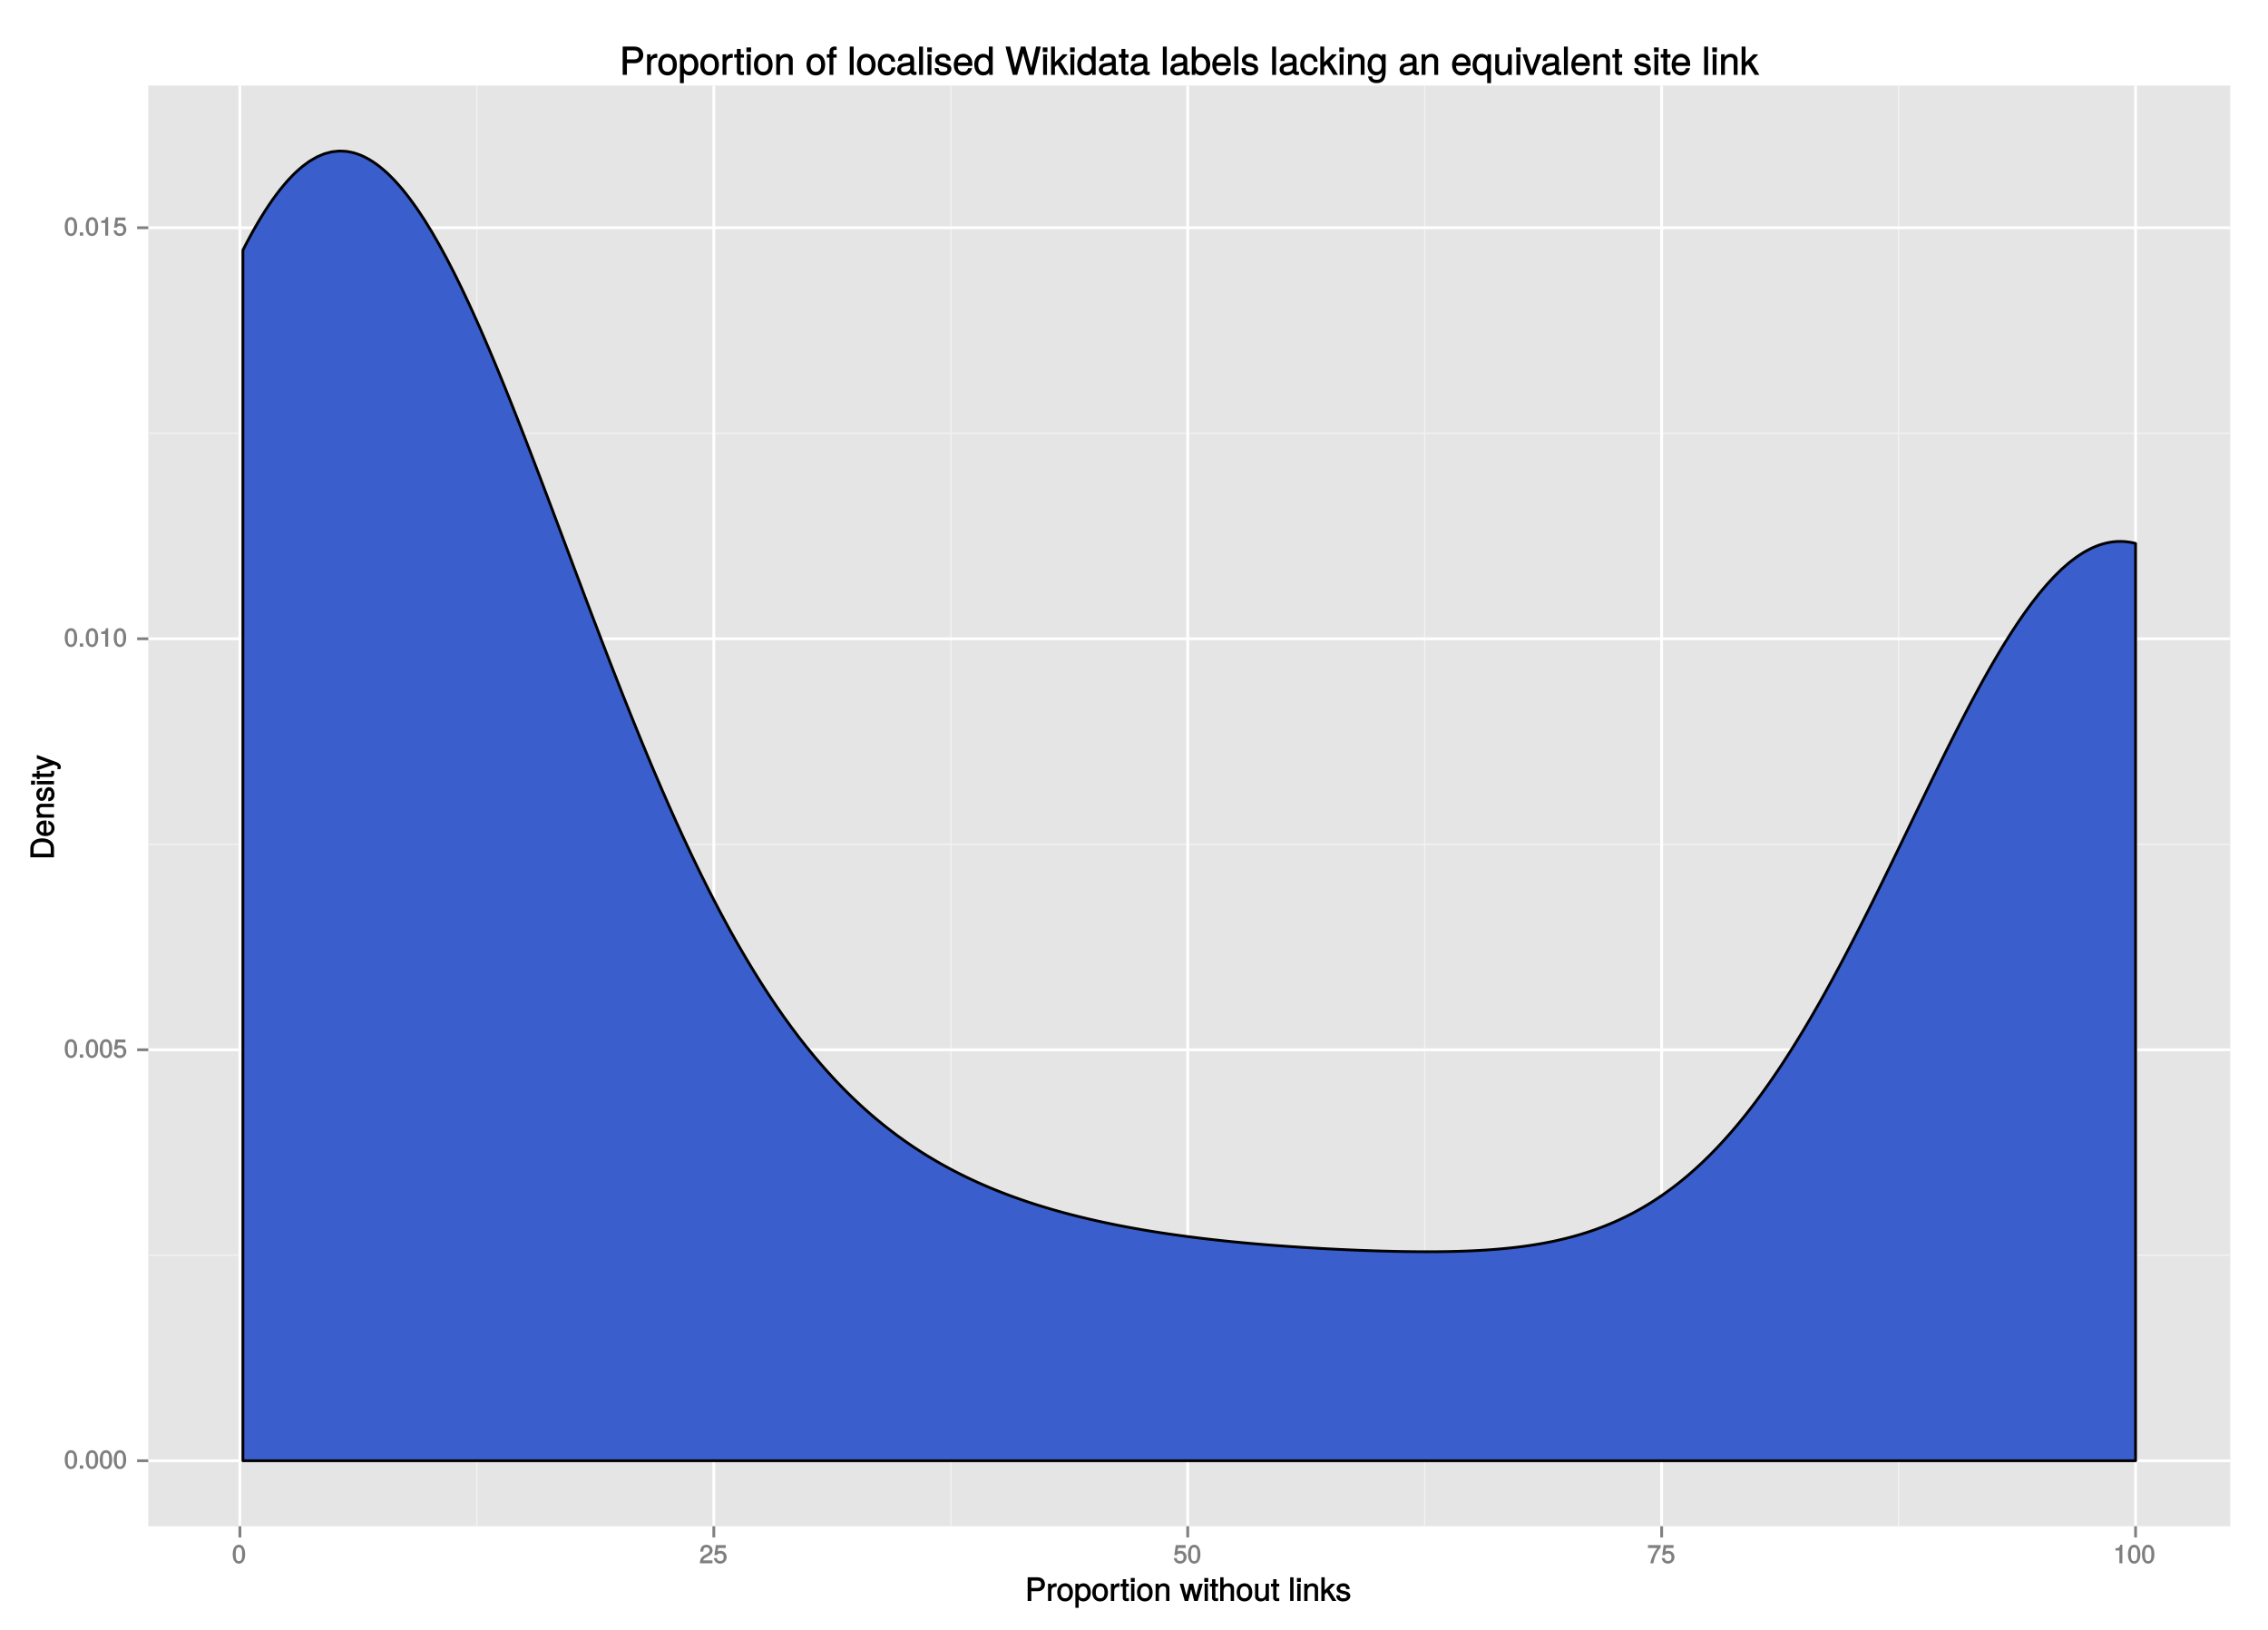 <?xml version="1.0" encoding="UTF-8"?>
<svg xmlns="http://www.w3.org/2000/svg" xmlns:xlink="http://www.w3.org/1999/xlink" width="864pt" height="621pt" viewBox="0 0 864 621" version="1.1">
<defs>
<g>
<symbol overflow="visible" id="glyph0-0">
<path style="stroke:none;" d=""/>
</symbol>
<symbol overflow="visible" id="glyph0-1">
<path style="stroke:none;" d="M 5 -3.391 C 5 -5.75 4.109 -7.062 2.641 -7.062 C 1.172 -7.062 0.266 -5.734 0.266 -3.453 C 0.266 -1.156 1.188 0.141 2.641 0.141 C 4.078 0.141 5 -1.156 5 -3.391 Z M 3.859 -3.469 C 3.859 -1.547 3.562 -0.812 2.625 -0.812 C 1.734 -0.812 1.406 -1.578 1.406 -3.438 C 1.406 -5.312 1.734 -6.047 2.641 -6.047 C 3.547 -6.047 3.859 -5.297 3.859 -3.469 Z M 3.859 -3.469 "/>
</symbol>
<symbol overflow="visible" id="glyph0-2">
<path style="stroke:none;" d="M 1.969 -0.125 L 1.969 -1.25 L 0.688 -1.25 L 0.688 0 L 1.969 0 Z M 1.969 -0.125 "/>
</symbol>
<symbol overflow="visible" id="glyph0-3">
<path style="stroke:none;" d="M 5.062 -2.375 C 5.062 -3.719 4.031 -4.734 2.719 -4.734 C 2.25 -4.734 1.75 -4.578 1.656 -4.5 L 1.859 -5.828 L 4.703 -5.828 L 4.703 -6.922 L 0.938 -6.922 L 0.391 -3.094 L 1.375 -3.094 C 1.812 -3.609 2.047 -3.734 2.578 -3.734 C 3.484 -3.734 3.922 -3.266 3.922 -2.266 C 3.922 -1.281 3.484 -0.859 2.578 -0.859 C 1.828 -0.859 1.516 -1.109 1.281 -2 L 0.156 -2 C 0.469 -0.516 1.375 0.141 2.594 0.141 C 3.969 0.141 5.062 -0.938 5.062 -2.375 Z M 5.062 -2.375 "/>
</symbol>
<symbol overflow="visible" id="glyph0-4">
<path style="stroke:none;" d="M 3.469 -0.125 L 3.469 -7.062 L 2.672 -7.062 C 2.328 -5.891 2.281 -5.875 0.828 -5.688 L 0.828 -4.844 L 2.344 -4.844 L 2.344 0 L 3.469 0 Z M 3.469 -0.125 "/>
</symbol>
<symbol overflow="visible" id="glyph0-5">
<path style="stroke:none;" d="M 5.031 -4.938 C 5.031 -6.078 4.016 -7.062 2.719 -7.062 C 1.328 -7.062 0.391 -6.219 0.328 -4.438 L 1.453 -4.438 C 1.531 -5.703 1.859 -6.062 2.703 -6.062 C 3.469 -6.062 3.891 -5.641 3.891 -4.906 C 3.891 -4.375 3.609 -4.016 3.016 -3.672 L 2.125 -3.172 C 0.703 -2.359 0.266 -1.625 0.172 0 L 4.984 0 L 4.984 -1.094 L 1.422 -1.094 C 1.5 -1.516 1.766 -1.781 2.594 -2.281 L 3.562 -2.797 C 4.516 -3.297 5.031 -4.094 5.031 -4.938 Z M 5.031 -4.938 "/>
</symbol>
<symbol overflow="visible" id="glyph0-6">
<path style="stroke:none;" d="M 5.125 -6.078 L 5.125 -6.922 L 0.297 -6.922 L 0.297 -5.828 L 3.844 -5.828 C 2.656 -4.344 1.656 -2.266 1.156 0 L 2.344 0 C 2.734 -2.328 3.656 -4.281 5.125 -6.031 Z M 5.125 -6.078 "/>
</symbol>
<symbol overflow="visible" id="glyph1-0">
<path style="stroke:none;" d=""/>
</symbol>
<symbol overflow="visible" id="glyph1-1">
<path style="stroke:none;" d="M 7.531 -6.312 C 7.531 -7.953 6.438 -9.016 4.703 -9.016 L 0.953 -9.016 L 0.953 0 L 2.344 0 L 2.344 -3.703 L 4.953 -3.703 C 6.391 -3.703 7.531 -4.859 7.531 -6.312 Z M 6.094 -6.359 C 6.094 -5.406 5.609 -4.953 4.531 -4.953 L 2.344 -4.953 L 2.344 -7.766 L 4.531 -7.766 C 5.609 -7.766 6.094 -7.312 6.094 -6.359 Z M 6.094 -6.359 "/>
</symbol>
<symbol overflow="visible" id="glyph1-2">
<path style="stroke:none;" d="M 3.984 -5.547 L 3.984 -6.688 C 3.688 -6.719 3.594 -6.734 3.469 -6.734 C 2.812 -6.734 2.219 -6.312 1.641 -5.375 L 1.891 -5.281 L 1.891 -6.547 L 0.703 -6.547 L 0.703 0 L 1.969 0 L 1.969 -3.391 C 1.969 -4.812 2.297 -5.391 3.984 -5.406 Z M 3.984 -5.547 "/>
</symbol>
<symbol overflow="visible" id="glyph1-3">
<path style="stroke:none;" d="M 6.25 -3.234 C 6.25 -5.406 5.078 -6.734 3.266 -6.734 C 1.5 -6.734 0.281 -5.391 0.281 -3.281 C 0.281 -1.156 1.484 0.188 3.281 0.188 C 5.047 0.188 6.25 -1.156 6.25 -3.234 Z M 4.938 -3.234 C 4.938 -1.766 4.375 -1.016 3.281 -1.016 C 2.156 -1.016 1.609 -1.75 1.609 -3.281 C 1.609 -4.781 2.156 -5.547 3.281 -5.547 C 4.406 -5.547 4.938 -4.797 4.938 -3.234 Z M 4.938 -3.234 "/>
</symbol>
<symbol overflow="visible" id="glyph1-4">
<path style="stroke:none;" d="M 6.406 -3.219 C 6.406 -5.328 5.25 -6.734 3.578 -6.734 C 2.719 -6.734 1.938 -6.312 1.469 -5.562 L 1.703 -5.469 L 1.703 -6.547 L 0.516 -6.547 L 0.516 2.609 L 1.781 2.609 L 1.781 -0.891 L 1.547 -0.797 C 2.078 -0.141 2.766 0.188 3.594 0.188 C 5.203 0.188 6.406 -1.219 6.406 -3.219 Z M 5.094 -3.234 C 5.094 -1.812 4.5 -1.016 3.406 -1.016 C 2.359 -1.016 1.781 -1.75 1.781 -3.234 C 1.781 -4.703 2.359 -5.531 3.406 -5.531 C 4.516 -5.531 5.094 -4.734 5.094 -3.234 Z M 5.094 -3.234 "/>
</symbol>
<symbol overflow="visible" id="glyph1-5">
<path style="stroke:none;" d="M 3.188 -0.125 L 3.188 -1.156 C 2.922 -1.062 2.766 -1.062 2.562 -1.062 C 2.141 -1.062 2.141 -1.047 2.141 -1.484 L 2.141 -5.469 L 3.188 -5.469 L 3.188 -6.547 L 2.141 -6.547 L 2.141 -8.281 L 0.875 -8.281 L 0.875 -6.547 L 0.031 -6.547 L 0.031 -5.469 L 0.875 -5.469 L 0.875 -1.047 C 0.875 -0.406 1.453 0.078 2.234 0.078 C 2.469 0.078 2.719 0.062 3.188 -0.031 Z M 3.188 -0.125 "/>
</symbol>
<symbol overflow="visible" id="glyph1-6">
<path style="stroke:none;" d="M 1.969 -0.125 L 1.969 -6.547 L 0.703 -6.547 L 0.703 0 L 1.969 0 Z M 2.094 -7.375 L 2.094 -8.75 L 0.578 -8.75 L 0.578 -7.234 L 2.094 -7.234 Z M 2.094 -7.375 "/>
</symbol>
<symbol overflow="visible" id="glyph1-7">
<path style="stroke:none;" d="M 5.969 -0.125 L 5.969 -4.891 C 5.969 -5.922 5.062 -6.734 3.859 -6.734 C 2.922 -6.734 2.203 -6.344 1.656 -5.453 L 1.891 -5.359 L 1.891 -6.547 L 0.703 -6.547 L 0.703 0 L 1.969 0 L 1.969 -3.594 C 1.969 -4.891 2.531 -5.594 3.547 -5.594 C 4.344 -5.594 4.703 -5.25 4.703 -4.484 L 4.703 0 L 5.969 0 Z M 5.969 -0.125 "/>
</symbol>
<symbol overflow="visible" id="glyph1-8">
<path style="stroke:none;" d=""/>
</symbol>
<symbol overflow="visible" id="glyph1-9">
<path style="stroke:none;" d="M 8.5 -6.547 L 7.266 -6.547 L 5.969 -1.531 L 6.25 -1.531 L 4.984 -6.547 L 3.547 -6.547 L 2.312 -1.531 L 2.594 -1.531 L 1.266 -6.547 L -0.109 -6.547 L 1.781 0 L 3.125 0 L 4.375 -5.062 L 4.094 -5.062 L 5.406 0 L 6.75 0 L 8.656 -6.547 Z M 8.5 -6.547 "/>
</symbol>
<symbol overflow="visible" id="glyph1-10">
<path style="stroke:none;" d="M 5.969 -0.125 L 5.969 -4.891 C 5.969 -5.938 5.078 -6.734 3.859 -6.734 C 2.969 -6.734 2.312 -6.422 1.734 -5.656 L 1.969 -5.562 L 1.969 -9.016 L 0.703 -9.016 L 0.703 0 L 1.969 0 L 1.969 -3.594 C 1.969 -4.891 2.516 -5.594 3.547 -5.594 C 4.25 -5.594 4.688 -5.312 4.688 -4.484 L 4.688 0 L 5.969 0 Z M 5.969 -0.125 "/>
</symbol>
<symbol overflow="visible" id="glyph1-11">
<path style="stroke:none;" d="M 5.922 -0.125 L 5.922 -6.547 L 4.641 -6.547 L 4.641 -2.953 C 4.641 -1.672 4.109 -0.953 3.078 -0.953 C 2.281 -0.953 1.906 -1.312 1.906 -2.062 L 1.906 -6.547 L 0.641 -6.547 L 0.641 -1.672 C 0.641 -0.625 1.562 0.188 2.781 0.188 C 3.703 0.188 4.391 -0.188 4.984 -1.016 L 4.734 -1.109 L 4.734 0 L 5.922 0 Z M 5.922 -0.125 "/>
</symbol>
<symbol overflow="visible" id="glyph1-12">
<path style="stroke:none;" d="M 1.938 -0.125 L 1.938 -9.016 L 0.672 -9.016 L 0.672 0 L 1.938 0 Z M 1.938 -0.125 "/>
</symbol>
<symbol overflow="visible" id="glyph1-13">
<path style="stroke:none;" d="M 6.125 -0.234 L 3.625 -4.219 L 5.734 -6.328 L 5.641 -6.547 L 4.297 -6.547 L 1.578 -3.859 L 1.828 -3.75 L 1.828 -9.016 L 0.547 -9.016 L 0.547 0 L 1.828 0 L 1.828 -2.516 L 2.641 -3.328 L 4.719 0 L 6.266 0 Z M 6.125 -0.234 "/>
</symbol>
<symbol overflow="visible" id="glyph1-14">
<path style="stroke:none;" d="M 5.641 -1.891 C 5.641 -2.828 4.984 -3.438 3.734 -3.734 L 2.766 -3.953 C 1.953 -4.156 1.734 -4.281 1.734 -4.734 C 1.734 -5.297 2.125 -5.547 2.938 -5.547 C 3.75 -5.547 4.031 -5.328 4.062 -4.531 L 5.391 -4.531 C 5.375 -5.906 4.422 -6.734 2.969 -6.734 C 1.516 -6.734 0.422 -5.844 0.422 -4.688 C 0.422 -3.703 1.062 -3.094 2.562 -2.734 L 3.484 -2.516 C 4.188 -2.344 4.312 -2.266 4.312 -1.812 C 4.312 -1.219 3.875 -1.016 3 -1.016 C 2.094 -1.016 1.734 -1.094 1.578 -2.188 L 0.266 -2.188 C 0.312 -0.594 1.266 0.188 2.922 0.188 C 4.5 0.188 5.641 -0.688 5.641 -1.891 Z M 5.641 -1.891 "/>
</symbol>
<symbol overflow="visible" id="glyph2-0">
<path style="stroke:none;" d=""/>
</symbol>
<symbol overflow="visible" id="glyph2-1">
<path style="stroke:none;" d="M -4.516 -8.141 C -7.219 -8.141 -9.016 -6.656 -9.016 -4.438 L -9.016 -0.922 L 0 -0.922 L 0 -4.438 C 0 -6.641 -1.781 -8.141 -4.516 -8.141 Z M -4.5 -6.75 C -2.297 -6.75 -1.25 -5.969 -1.25 -4.25 L -1.25 -2.312 L -7.766 -2.312 L -7.766 -4.25 C -7.766 -5.969 -6.734 -6.75 -4.5 -6.75 Z M -4.5 -6.75 "/>
</symbol>
<symbol overflow="visible" id="glyph2-2">
<path style="stroke:none;" d="M -2.984 -6.281 C -3.906 -6.281 -4.469 -6.219 -4.938 -6.031 C -5.969 -5.625 -6.734 -4.531 -6.734 -3.359 C -6.734 -1.609 -5.297 -0.344 -3.234 -0.344 C -1.172 -0.344 0.188 -1.578 0.188 -3.344 C 0.188 -4.781 -0.766 -5.906 -2.172 -6.188 L -2.172 -4.922 C -1.219 -4.594 -1.016 -4.172 -1.016 -3.375 C -1.016 -2.328 -1.547 -1.688 -2.859 -1.656 L -2.859 -6.281 Z M -3.781 -5.188 C -3.781 -5.188 -3.922 -4.984 -3.938 -4.984 L -3.938 -1.688 C -4.922 -1.766 -5.547 -2.344 -5.547 -3.344 C -5.547 -4.328 -4.859 -4.938 -3.875 -4.938 Z M -3.781 -5.188 "/>
</symbol>
<symbol overflow="visible" id="glyph2-3">
<path style="stroke:none;" d="M -0.125 -5.969 L -4.891 -5.969 C -5.922 -5.969 -6.734 -5.062 -6.734 -3.859 C -6.734 -2.922 -6.344 -2.203 -5.453 -1.656 L -5.359 -1.891 L -6.547 -1.891 L -6.547 -0.703 L 0 -0.703 L 0 -1.969 L -3.594 -1.969 C -4.891 -1.969 -5.594 -2.531 -5.594 -3.547 C -5.594 -4.344 -5.25 -4.703 -4.484 -4.703 L 0 -4.703 L 0 -5.969 Z M -0.125 -5.969 "/>
</symbol>
<symbol overflow="visible" id="glyph2-4">
<path style="stroke:none;" d="M -1.891 -5.641 C -2.828 -5.641 -3.438 -4.984 -3.734 -3.734 L -3.953 -2.766 C -4.156 -1.953 -4.281 -1.734 -4.734 -1.734 C -5.297 -1.734 -5.547 -2.125 -5.547 -2.938 C -5.547 -3.75 -5.328 -4.031 -4.531 -4.062 L -4.531 -5.391 C -5.906 -5.375 -6.734 -4.422 -6.734 -2.969 C -6.734 -1.516 -5.844 -0.422 -4.688 -0.422 C -3.703 -0.422 -3.094 -1.062 -2.734 -2.562 L -2.516 -3.484 C -2.344 -4.188 -2.266 -4.312 -1.812 -4.312 C -1.219 -4.312 -1.016 -3.875 -1.016 -3 C -1.016 -2.094 -1.094 -1.734 -2.188 -1.578 L -2.188 -0.266 C -0.594 -0.312 0.188 -1.266 0.188 -2.922 C 0.188 -4.5 -0.688 -5.641 -1.891 -5.641 Z M -1.891 -5.641 "/>
</symbol>
<symbol overflow="visible" id="glyph2-5">
<path style="stroke:none;" d="M -0.125 -1.969 L -6.547 -1.969 L -6.547 -0.703 L 0 -0.703 L 0 -1.969 Z M -7.375 -2.094 L -8.75 -2.094 L -8.75 -0.578 L -7.234 -0.578 L -7.234 -2.094 Z M -7.375 -2.094 "/>
</symbol>
<symbol overflow="visible" id="glyph2-6">
<path style="stroke:none;" d="M -0.125 -3.188 L -1.156 -3.188 C -1.062 -2.922 -1.062 -2.766 -1.062 -2.562 C -1.062 -2.141 -1.047 -2.141 -1.484 -2.141 L -5.469 -2.141 L -5.469 -3.188 L -6.547 -3.188 L -6.547 -2.141 L -8.281 -2.141 L -8.281 -0.875 L -6.547 -0.875 L -6.547 -0.031 L -5.469 -0.031 L -5.469 -0.875 L -1.047 -0.875 C -0.406 -0.875 0.078 -1.453 0.078 -2.234 C 0.078 -2.469 0.062 -2.719 -0.031 -3.188 Z M -0.125 -3.188 "/>
</symbol>
<symbol overflow="visible" id="glyph2-7">
<path style="stroke:none;" d="M -6.547 -5.734 L -6.547 -4.562 L -1.531 -2.766 L -1.531 -3.047 L -6.547 -1.391 L -6.547 -0.047 L -0.109 -2.219 L 0.891 -1.844 C 1.328 -1.672 1.375 -1.609 1.375 -1.172 C 1.375 -1.031 1.344 -0.859 1.266 -0.5 L 2.406 -0.5 C 2.531 -0.75 2.609 -1.062 2.609 -1.312 C 2.609 -2.031 2.094 -2.734 1.188 -3.078 L -6.547 -5.922 Z M -6.547 -5.734 "/>
</symbol>
<symbol overflow="visible" id="glyph3-0">
<path style="stroke:none;" d=""/>
</symbol>
<symbol overflow="visible" id="glyph3-1">
<path style="stroke:none;" d="M 9.016 -7.547 C 9.016 -9.516 7.719 -10.781 5.641 -10.781 L 1.172 -10.781 L 1.172 0 L 2.781 0 L 2.781 -4.453 L 5.953 -4.453 C 7.672 -4.453 9.016 -5.812 9.016 -7.547 Z M 7.344 -7.609 C 7.344 -6.453 6.734 -5.906 5.453 -5.906 L 2.781 -5.906 L 2.781 -9.328 L 5.453 -9.328 C 6.734 -9.328 7.344 -8.766 7.344 -7.609 Z M 7.344 -7.609 "/>
</symbol>
<symbol overflow="visible" id="glyph3-2">
<path style="stroke:none;" d="M 4.75 -6.625 L 4.75 -7.984 C 4.422 -8.031 4.328 -8.031 4.156 -8.031 C 3.391 -8.031 2.688 -7.531 2 -6.406 L 2.234 -6.312 L 2.234 -7.828 L 0.859 -7.828 L 0.859 0 L 2.328 0 L 2.328 -4.047 C 2.328 -5.75 2.766 -6.469 4.75 -6.5 Z M 4.75 -6.625 "/>
</symbol>
<symbol overflow="visible" id="glyph3-3">
<path style="stroke:none;" d="M 7.484 -3.844 C 7.484 -6.453 6.094 -8.031 3.922 -8.031 C 1.797 -8.031 0.375 -6.438 0.375 -3.906 C 0.375 -1.375 1.781 0.219 3.938 0.219 C 6.047 0.219 7.484 -1.375 7.484 -3.844 Z M 5.953 -3.859 C 5.953 -2.094 5.266 -1.172 3.938 -1.172 C 2.594 -1.172 1.906 -2.078 1.906 -3.906 C 1.906 -5.719 2.594 -6.656 3.938 -6.656 C 5.281 -6.656 5.953 -5.734 5.953 -3.859 Z M 5.953 -3.859 "/>
</symbol>
<symbol overflow="visible" id="glyph3-4">
<path style="stroke:none;" d="M 7.672 -3.828 C 7.672 -6.375 6.297 -8.031 4.297 -8.031 C 3.266 -8.031 2.344 -7.531 1.781 -6.641 L 2.016 -6.547 L 2.016 -7.828 L 0.641 -7.828 L 0.641 3.141 L 2.125 3.141 L 2.125 -1.031 L 1.891 -0.938 C 2.516 -0.156 3.328 0.219 4.312 0.219 C 6.25 0.219 7.672 -1.422 7.672 -3.828 Z M 6.141 -3.859 C 6.141 -2.141 5.406 -1.188 4.094 -1.188 C 2.828 -1.188 2.125 -2.078 2.125 -3.844 C 2.125 -5.625 2.828 -6.641 4.094 -6.641 C 5.422 -6.641 6.141 -5.656 6.141 -3.859 Z M 6.141 -3.859 "/>
</symbol>
<symbol overflow="visible" id="glyph3-5">
<path style="stroke:none;" d="M 3.781 -0.125 L 3.781 -1.328 C 3.5 -1.234 3.312 -1.219 3.078 -1.219 C 2.562 -1.219 2.547 -1.219 2.547 -1.75 L 2.547 -6.562 L 3.781 -6.562 L 3.781 -7.828 L 2.547 -7.828 L 2.547 -9.891 L 1.078 -9.891 L 1.078 -7.828 L 0.062 -7.828 L 0.062 -6.562 L 1.078 -6.562 L 1.078 -1.219 C 1.078 -0.469 1.75 0.094 2.672 0.094 C 2.969 0.094 3.25 0.078 3.781 -0.016 Z M 3.781 -0.125 "/>
</symbol>
<symbol overflow="visible" id="glyph3-6">
<path style="stroke:none;" d="M 2.328 -0.125 L 2.328 -7.828 L 0.859 -7.828 L 0.859 0 L 2.328 0 Z M 2.5 -8.812 L 2.5 -10.453 L 0.719 -10.453 L 0.719 -8.688 L 2.5 -8.688 Z M 2.5 -8.812 "/>
</symbol>
<symbol overflow="visible" id="glyph3-7">
<path style="stroke:none;" d="M 7.141 -0.125 L 7.141 -5.828 C 7.141 -7.094 6.078 -8.031 4.625 -8.031 C 3.5 -8.031 2.672 -7.562 2.016 -6.516 L 2.25 -6.406 L 2.25 -7.828 L 0.859 -7.828 L 0.859 0 L 2.328 0 L 2.328 -4.297 C 2.328 -5.828 3.047 -6.719 4.266 -6.719 C 5.219 -6.719 5.672 -6.266 5.672 -5.359 L 5.672 0 L 7.141 0 Z M 7.141 -0.125 "/>
</symbol>
<symbol overflow="visible" id="glyph3-8">
<path style="stroke:none;" d=""/>
</symbol>
<symbol overflow="visible" id="glyph3-9">
<path style="stroke:none;" d="M 3.844 -6.703 L 3.844 -7.828 L 2.594 -7.828 L 2.594 -8.859 C 2.594 -9.359 2.75 -9.5 3.297 -9.5 C 3.406 -9.5 3.438 -9.5 3.844 -9.469 L 3.844 -10.719 C 3.438 -10.797 3.281 -10.812 3.047 -10.812 C 1.938 -10.812 1.125 -10.047 1.125 -8.953 L 1.125 -7.828 L 0.109 -7.828 L 0.109 -6.562 L 1.125 -6.562 L 1.125 0 L 2.594 0 L 2.594 -6.562 L 3.844 -6.562 Z M 3.844 -6.703 "/>
</symbol>
<symbol overflow="visible" id="glyph3-10">
<path style="stroke:none;" d="M 2.312 -0.125 L 2.312 -10.781 L 0.828 -10.781 L 0.828 0 L 2.312 0 Z M 2.312 -0.125 "/>
</symbol>
<symbol overflow="visible" id="glyph3-11">
<path style="stroke:none;" d="M 6.875 -2.859 L 5.531 -2.859 C 5.312 -1.516 4.844 -1.172 3.812 -1.172 C 2.5 -1.172 1.828 -2.047 1.828 -3.828 C 1.828 -5.719 2.484 -6.656 3.781 -6.656 C 4.797 -6.656 5.281 -6.188 5.453 -5.016 L 6.922 -5.016 C 6.766 -6.984 5.484 -8.031 3.797 -8.031 C 1.766 -8.031 0.297 -6.344 0.297 -3.828 C 0.297 -1.391 1.75 0.219 3.781 0.219 C 5.594 0.219 6.859 -1 7.016 -2.859 Z M 6.875 -2.859 "/>
</symbol>
<symbol overflow="visible" id="glyph3-12">
<path style="stroke:none;" d="M 7.844 -0.156 L 7.844 -1.234 C 7.578 -1.188 7.516 -1.188 7.453 -1.188 C 7.031 -1.188 6.922 -1.25 6.922 -1.625 L 6.922 -5.828 C 6.922 -7.172 5.812 -8.031 3.969 -8.031 C 2.125 -8.031 0.859 -7.188 0.781 -5.312 L 2.266 -5.312 C 2.375 -6.375 2.797 -6.656 3.922 -6.656 C 5 -6.656 5.453 -6.375 5.453 -5.656 L 5.453 -5.344 C 5.453 -4.844 5.297 -4.766 4.344 -4.656 C 2.656 -4.438 2.391 -4.375 1.938 -4.188 C 1.047 -3.828 0.469 -3.016 0.469 -2.094 C 0.469 -0.719 1.562 0.219 3.078 0.219 C 4.047 0.219 5.078 -0.219 5.562 -0.734 C 5.641 -0.453 6.297 0.094 6.891 0.094 C 7.125 0.094 7.312 0.078 7.844 -0.062 Z M 5.453 -2.734 C 5.453 -1.656 4.516 -1.109 3.344 -1.109 C 2.406 -1.109 1.984 -1.297 1.984 -2.125 C 1.984 -2.906 2.391 -3.125 3.672 -3.312 C 4.938 -3.484 5.203 -3.547 5.453 -3.656 Z M 5.453 -2.734 "/>
</symbol>
<symbol overflow="visible" id="glyph3-13">
<path style="stroke:none;" d="M 6.734 -2.25 C 6.734 -3.375 5.984 -4.078 4.484 -4.438 L 3.328 -4.703 C 2.344 -4.938 2.062 -5.109 2.062 -5.641 C 2.062 -6.344 2.547 -6.656 3.531 -6.656 C 4.5 -6.656 4.875 -6.375 4.891 -5.453 L 6.438 -5.453 C 6.422 -7.062 5.312 -8.031 3.578 -8.031 C 1.812 -8.031 0.531 -6.984 0.531 -5.594 C 0.531 -4.406 1.281 -3.719 3.062 -3.281 L 4.188 -3.016 C 5.031 -2.812 5.219 -2.688 5.219 -2.141 C 5.219 -1.438 4.656 -1.172 3.594 -1.172 C 2.516 -1.172 2.047 -1.281 1.875 -2.578 L 0.328 -2.578 C 0.406 -0.688 1.531 0.219 3.5 0.219 C 5.406 0.219 6.734 -0.797 6.734 -2.25 Z M 6.734 -2.25 "/>
</symbol>
<symbol overflow="visible" id="glyph3-14">
<path style="stroke:none;" d="M 7.516 -3.562 C 7.516 -4.656 7.438 -5.344 7.219 -5.906 C 6.734 -7.141 5.453 -8.031 4.031 -8.031 C 1.938 -8.031 0.438 -6.344 0.438 -3.859 C 0.438 -1.391 1.891 0.219 4 0.219 C 5.734 0.219 7.062 -0.891 7.391 -2.562 L 5.922 -2.562 C 5.547 -1.422 5.016 -1.172 4.047 -1.172 C 2.797 -1.172 1.984 -1.828 1.953 -3.422 L 7.516 -3.422 Z M 6.188 -4.531 C 6.188 -4.531 6 -4.672 6 -4.688 L 2 -4.688 C 2.094 -5.875 2.812 -6.656 4.016 -6.656 C 5.203 -6.656 5.969 -5.812 5.969 -4.625 Z M 6.188 -4.531 "/>
</symbol>
<symbol overflow="visible" id="glyph3-15">
<path style="stroke:none;" d="M 7.266 -0.125 L 7.266 -10.781 L 5.797 -10.781 L 5.797 -6.734 L 6.016 -6.828 C 5.516 -7.594 4.625 -8.031 3.609 -8.031 C 1.656 -8.031 0.234 -6.375 0.234 -3.969 C 0.234 -1.422 1.625 0.219 3.656 0.219 C 4.703 0.219 5.5 -0.203 6.156 -1.141 L 5.922 -1.234 L 5.922 0 L 7.266 0 Z M 5.797 -3.875 C 5.797 -2.125 5.094 -1.188 3.828 -1.188 C 2.5 -1.188 1.75 -2.141 1.75 -3.906 C 1.75 -5.656 2.5 -6.641 3.812 -6.641 C 5.109 -6.641 5.797 -5.625 5.797 -3.875 Z M 5.797 -3.875 "/>
</symbol>
<symbol overflow="visible" id="glyph3-16">
<path style="stroke:none;" d="M 13.391 -10.781 L 11.766 -10.781 L 9.812 -2.109 L 10.078 -2.109 L 7.672 -10.781 L 6 -10.781 L 3.641 -2.109 L 3.922 -2.109 L 1.922 -10.781 L 0.125 -10.781 L 2.891 0 L 4.578 0 L 6.953 -8.766 L 6.688 -8.766 L 9.141 0 L 10.812 0 L 13.562 -10.781 Z M 13.391 -10.781 "/>
</symbol>
<symbol overflow="visible" id="glyph3-17">
<path style="stroke:none;" d="M 7.312 -0.234 L 4.328 -5.062 L 6.859 -7.578 L 6.766 -7.828 L 5.172 -7.828 L 1.938 -4.578 L 2.156 -4.484 L 2.156 -10.781 L 0.688 -10.781 L 0.688 0 L 2.156 0 L 2.156 -3.016 L 3.172 -4 L 5.656 0 L 7.484 0 Z M 7.312 -0.234 "/>
</symbol>
<symbol overflow="visible" id="glyph3-18">
<path style="stroke:none;" d="M 7.672 -3.984 C 7.672 -6.438 6.297 -8.031 4.312 -8.031 C 3.266 -8.031 2.438 -7.609 1.875 -6.75 L 2.109 -6.656 L 2.109 -10.781 L 0.641 -10.781 L 0.641 0 L 1.984 0 L 1.984 -1.203 L 1.75 -1.109 C 2.328 -0.234 3.203 0.219 4.25 0.219 C 6.234 0.219 7.672 -1.547 7.672 -3.984 Z M 6.141 -3.922 C 6.141 -2.203 5.391 -1.188 4.078 -1.188 C 2.812 -1.188 2.109 -2.188 2.109 -3.906 C 2.109 -5.672 2.812 -6.703 4.078 -6.641 C 5.422 -6.641 6.141 -5.609 6.141 -3.922 Z M 6.141 -3.922 "/>
</symbol>
<symbol overflow="visible" id="glyph3-19">
<path style="stroke:none;" d="M 7.172 -1.375 L 7.172 -7.828 L 5.797 -7.828 L 5.797 -6.578 L 6.016 -6.688 C 5.422 -7.578 4.594 -8.031 3.625 -8.031 C 1.719 -8.031 0.281 -6.281 0.281 -3.828 C 0.281 -1.453 1.75 0.219 3.531 0.219 C 4.484 0.219 5.234 -0.219 6.016 -1.172 L 5.797 -1.266 L 5.797 -0.766 C 5.797 1.234 5.109 1.859 3.719 1.859 C 2.766 1.859 2.156 1.656 2 0.594 L 0.5 0.594 C 0.641 2.156 1.906 3.141 3.672 3.141 C 6.031 3.141 7.172 1.953 7.172 -1.375 Z M 5.672 -3.859 C 5.672 -2.062 5.047 -1.172 3.781 -1.172 C 2.469 -1.172 1.797 -2.078 1.797 -3.906 C 1.797 -5.719 2.484 -6.656 3.766 -6.656 C 5.062 -6.656 5.672 -5.688 5.672 -3.859 Z M 5.672 -3.859 "/>
</symbol>
<symbol overflow="visible" id="glyph3-20">
<path style="stroke:none;" d="M 7.266 3.016 L 7.266 -7.828 L 5.922 -7.828 L 5.922 -6.672 L 6.156 -6.766 C 5.594 -7.562 4.656 -8.031 3.656 -8.031 C 1.672 -8.031 0.234 -6.328 0.234 -3.812 C 0.234 -1.375 1.609 0.219 3.594 0.219 C 4.656 0.219 5.453 -0.188 6.016 -1.016 L 5.797 -1.109 L 5.797 3.141 L 7.266 3.141 Z M 5.797 -3.859 C 5.797 -2.125 5.094 -1.188 3.828 -1.188 C 2.5 -1.188 1.75 -2.141 1.75 -3.906 C 1.75 -5.641 2.5 -6.641 3.828 -6.641 C 5.109 -6.641 5.797 -5.625 5.797 -3.859 Z M 5.797 -3.859 "/>
</symbol>
<symbol overflow="visible" id="glyph3-21">
<path style="stroke:none;" d="M 7.078 -0.125 L 7.078 -7.828 L 5.609 -7.828 L 5.609 -3.516 C 5.609 -1.969 4.938 -1.109 3.688 -1.109 C 2.734 -1.109 2.266 -1.547 2.266 -2.453 L 2.266 -7.828 L 0.797 -7.828 L 0.797 -1.969 C 0.797 -0.719 1.875 0.219 3.344 0.219 C 4.453 0.219 5.25 -0.203 5.953 -1.203 L 5.719 -1.297 L 5.719 0 L 7.078 0 Z M 7.078 -0.125 "/>
</symbol>
<symbol overflow="visible" id="glyph3-22">
<path style="stroke:none;" d="M 7 -7.828 L 5.547 -7.828 L 3.375 -1.562 L 3.641 -1.562 L 1.578 -7.828 L -0.062 -7.828 L 2.688 0 L 4.188 0 L 7.188 -7.828 Z M 7 -7.828 "/>
</symbol>
</g>
<clipPath id="clip1">
  <path d="M 56.488 32.602 L 850 32.602 L 850 582 L 56.488 582 Z M 56.488 32.602 "/>
</clipPath>
<clipPath id="clip2">
  <path d="M 56.488 478 L 850 478 L 850 479 L 56.488 479 Z M 56.488 478 "/>
</clipPath>
<clipPath id="clip3">
  <path d="M 56.488 321 L 850 321 L 850 322 L 56.488 322 Z M 56.488 321 "/>
</clipPath>
<clipPath id="clip4">
  <path d="M 56.488 164 L 850 164 L 850 166 L 56.488 166 Z M 56.488 164 "/>
</clipPath>
<clipPath id="clip5">
  <path d="M 181 32.602 L 182 32.602 L 182 582 L 181 582 Z M 181 32.602 "/>
</clipPath>
<clipPath id="clip6">
  <path d="M 361 32.602 L 363 32.602 L 363 582 L 361 582 Z M 361 32.602 "/>
</clipPath>
<clipPath id="clip7">
  <path d="M 542 32.602 L 544 32.602 L 544 582 L 542 582 Z M 542 32.602 "/>
</clipPath>
<clipPath id="clip8">
  <path d="M 723 32.602 L 724 32.602 L 724 582 L 723 582 Z M 723 32.602 "/>
</clipPath>
<clipPath id="clip9">
  <path d="M 56.488 556 L 850.602 556 L 850.602 558 L 56.488 558 Z M 56.488 556 "/>
</clipPath>
<clipPath id="clip10">
  <path d="M 56.488 399 L 850.602 399 L 850.602 401 L 56.488 401 Z M 56.488 399 "/>
</clipPath>
<clipPath id="clip11">
  <path d="M 56.488 242 L 850.602 242 L 850.602 244 L 56.488 244 Z M 56.488 242 "/>
</clipPath>
<clipPath id="clip12">
  <path d="M 56.488 86 L 850.602 86 L 850.602 88 L 56.488 88 Z M 56.488 86 "/>
</clipPath>
<clipPath id="clip13">
  <path d="M 90 32.602 L 92 32.602 L 92 582.516 L 90 582.516 Z M 90 32.602 "/>
</clipPath>
<clipPath id="clip14">
  <path d="M 271 32.602 L 273 32.602 L 273 582.516 L 271 582.516 Z M 271 32.602 "/>
</clipPath>
<clipPath id="clip15">
  <path d="M 451 32.602 L 453 32.602 L 453 582.516 L 451 582.516 Z M 451 32.602 "/>
</clipPath>
<clipPath id="clip16">
  <path d="M 632 32.602 L 634 32.602 L 634 582.516 L 632 582.516 Z M 632 32.602 "/>
</clipPath>
<clipPath id="clip17">
  <path d="M 813 32.602 L 815 32.602 L 815 582.516 L 813 582.516 Z M 813 32.602 "/>
</clipPath>
</defs>
<g id="surface5255">
<rect x="0" y="0" width="864" height="621" style="fill:rgb(100%,100%,100%);fill-opacity:1;stroke:none;"/>
<rect x="0" y="0" width="864" height="621" style="fill:rgb(100%,100%,100%);fill-opacity:1;stroke:none;"/>
<path style="fill:none;stroke-width:1.063;stroke-linecap:round;stroke-linejoin:round;stroke:rgb(100%,100%,100%);stroke-opacity:1;stroke-miterlimit:10;" d="M 0 621 L 864 621 L 864 0 L 0 0 Z M 0 621 "/>
<g clip-path="url(#clip1)" clip-rule="nonzero">
<path style=" stroke:none;fill-rule:nonzero;fill:rgb(89.804%,89.804%,89.804%);fill-opacity:1;" d="M 56.488 581.512 L 849.602 581.512 L 849.602 32.598 L 56.488 32.598 Z M 56.488 581.512 "/>
</g>
<g clip-path="url(#clip2)" clip-rule="nonzero">
<path style="fill:none;stroke-width:0.531;stroke-linecap:butt;stroke-linejoin:round;stroke:rgb(94.902%,94.902%,94.902%);stroke-opacity:1;stroke-miterlimit:10;" d="M 56.488 478.266 L 849.602 478.266 "/>
</g>
<g clip-path="url(#clip3)" clip-rule="nonzero">
<path style="fill:none;stroke-width:0.531;stroke-linecap:butt;stroke-linejoin:round;stroke:rgb(94.902%,94.902%,94.902%);stroke-opacity:1;stroke-miterlimit:10;" d="M 56.488 321.668 L 849.602 321.668 "/>
</g>
<g clip-path="url(#clip4)" clip-rule="nonzero">
<path style="fill:none;stroke-width:0.531;stroke-linecap:butt;stroke-linejoin:round;stroke:rgb(94.902%,94.902%,94.902%);stroke-opacity:1;stroke-miterlimit:10;" d="M 56.488 165.074 L 849.602 165.074 "/>
</g>
<g clip-path="url(#clip5)" clip-rule="nonzero">
<path style="fill:none;stroke-width:0.531;stroke-linecap:butt;stroke-linejoin:round;stroke:rgb(94.902%,94.902%,94.902%);stroke-opacity:1;stroke-miterlimit:10;" d="M 181.656 581.512 L 181.656 32.602 "/>
</g>
<g clip-path="url(#clip6)" clip-rule="nonzero">
<path style="fill:none;stroke-width:0.531;stroke-linecap:butt;stroke-linejoin:round;stroke:rgb(94.902%,94.902%,94.902%);stroke-opacity:1;stroke-miterlimit:10;" d="M 362.199 581.512 L 362.199 32.602 "/>
</g>
<g clip-path="url(#clip7)" clip-rule="nonzero">
<path style="fill:none;stroke-width:0.531;stroke-linecap:butt;stroke-linejoin:round;stroke:rgb(94.902%,94.902%,94.902%);stroke-opacity:1;stroke-miterlimit:10;" d="M 542.738 581.512 L 542.738 32.602 "/>
</g>
<g clip-path="url(#clip8)" clip-rule="nonzero">
<path style="fill:none;stroke-width:0.531;stroke-linecap:butt;stroke-linejoin:round;stroke:rgb(94.902%,94.902%,94.902%);stroke-opacity:1;stroke-miterlimit:10;" d="M 723.277 581.512 L 723.277 32.602 "/>
</g>
<g clip-path="url(#clip9)" clip-rule="nonzero">
<path style="fill:none;stroke-width:1.063;stroke-linecap:butt;stroke-linejoin:round;stroke:rgb(100%,100%,100%);stroke-opacity:1;stroke-miterlimit:10;" d="M 56.488 556.562 L 849.602 556.562 "/>
</g>
<g clip-path="url(#clip10)" clip-rule="nonzero">
<path style="fill:none;stroke-width:1.063;stroke-linecap:butt;stroke-linejoin:round;stroke:rgb(100%,100%,100%);stroke-opacity:1;stroke-miterlimit:10;" d="M 56.488 399.969 L 849.602 399.969 "/>
</g>
<g clip-path="url(#clip11)" clip-rule="nonzero">
<path style="fill:none;stroke-width:1.063;stroke-linecap:butt;stroke-linejoin:round;stroke:rgb(100%,100%,100%);stroke-opacity:1;stroke-miterlimit:10;" d="M 56.488 243.371 L 849.602 243.371 "/>
</g>
<g clip-path="url(#clip12)" clip-rule="nonzero">
<path style="fill:none;stroke-width:1.063;stroke-linecap:butt;stroke-linejoin:round;stroke:rgb(100%,100%,100%);stroke-opacity:1;stroke-miterlimit:10;" d="M 56.488 86.777 L 849.602 86.777 "/>
</g>
<g clip-path="url(#clip13)" clip-rule="nonzero">
<path style="fill:none;stroke-width:1.063;stroke-linecap:butt;stroke-linejoin:round;stroke:rgb(100%,100%,100%);stroke-opacity:1;stroke-miterlimit:10;" d="M 91.387 581.512 L 91.387 32.602 "/>
</g>
<g clip-path="url(#clip14)" clip-rule="nonzero">
<path style="fill:none;stroke-width:1.063;stroke-linecap:butt;stroke-linejoin:round;stroke:rgb(100%,100%,100%);stroke-opacity:1;stroke-miterlimit:10;" d="M 271.93 581.512 L 271.93 32.602 "/>
</g>
<g clip-path="url(#clip15)" clip-rule="nonzero">
<path style="fill:none;stroke-width:1.063;stroke-linecap:butt;stroke-linejoin:round;stroke:rgb(100%,100%,100%);stroke-opacity:1;stroke-miterlimit:10;" d="M 452.469 581.512 L 452.469 32.602 "/>
</g>
<g clip-path="url(#clip16)" clip-rule="nonzero">
<path style="fill:none;stroke-width:1.063;stroke-linecap:butt;stroke-linejoin:round;stroke:rgb(100%,100%,100%);stroke-opacity:1;stroke-miterlimit:10;" d="M 633.008 581.512 L 633.008 32.602 "/>
</g>
<g clip-path="url(#clip17)" clip-rule="nonzero">
<path style="fill:none;stroke-width:1.063;stroke-linecap:butt;stroke-linejoin:round;stroke:rgb(100%,100%,100%);stroke-opacity:1;stroke-miterlimit:10;" d="M 813.551 581.512 L 813.551 32.602 "/>
</g>
<path style="fill-rule:nonzero;fill:rgb(22.745%,37.255%,80.392%);fill-opacity:1;stroke-width:1.063;stroke-linecap:round;stroke-linejoin:round;stroke:rgb(0%,0%,0%);stroke-opacity:1;stroke-miterlimit:10;" d="M 92.539 95.305 L 93.949 92.555 L 95.359 89.922 L 96.77 87.367 L 98.18 84.922 L 99.594 82.566 L 101.004 80.312 L 102.414 78.164 L 103.824 76.109 L 105.234 74.172 L 106.648 72.316 L 108.059 70.598 L 109.469 68.945 L 110.879 67.445 L 112.289 66.004 L 113.703 64.723 L 115.113 63.492 L 116.523 62.438 L 117.934 61.414 L 119.348 60.59 L 120.758 59.781 L 122.168 59.18 L 123.578 58.594 L 124.988 58.211 L 126.402 57.852 L 127.812 57.684 L 129.223 57.551 L 130.633 57.594 L 132.043 57.688 L 133.457 57.941 L 134.867 58.254 L 136.277 58.719 L 137.688 59.25 L 139.102 59.918 L 140.512 60.668 L 141.922 61.539 L 143.332 62.5 L 144.742 63.566 L 146.156 64.738 L 147.566 66 L 148.977 67.371 L 150.387 68.82 L 151.797 70.387 L 153.211 72.02 L 154.621 73.777 L 156.031 75.586 L 157.441 77.527 L 158.852 79.508 L 160.266 81.625 L 161.676 83.77 L 163.086 86.055 L 164.496 88.355 L 165.91 90.801 L 167.32 93.254 L 168.73 95.848 L 170.141 98.453 L 171.551 101.18 L 172.965 103.93 L 174.375 106.781 L 175.785 109.664 L 177.195 112.637 L 178.605 115.637 L 180.02 118.723 L 181.43 121.84 L 182.84 125.023 L 184.25 128.246 L 185.66 131.523 L 187.074 134.84 L 188.484 138.203 L 189.895 141.609 L 191.305 145.047 L 192.719 148.527 L 194.129 152.035 L 195.539 155.578 L 196.949 159.145 L 198.359 162.75 L 199.773 166.367 L 201.184 170.02 L 202.594 173.68 L 204.004 177.371 L 205.414 181.066 L 206.828 184.785 L 208.238 188.508 L 211.059 195.992 L 212.473 199.746 L 213.883 203.5 L 218.113 214.773 L 219.527 218.527 L 220.938 222.273 L 222.348 226.016 L 223.758 229.746 L 225.168 233.473 L 226.582 237.18 L 227.992 240.879 L 229.402 244.562 L 230.812 248.227 L 232.223 251.875 L 233.637 255.508 L 235.047 259.117 L 236.457 262.703 L 237.867 266.27 L 239.281 269.805 L 240.691 273.324 L 242.102 276.809 L 243.512 280.277 L 244.922 283.703 L 246.336 287.113 L 247.746 290.477 L 249.156 293.832 L 250.566 297.129 L 251.977 300.418 L 253.391 303.648 L 254.801 306.871 L 256.211 310.027 L 257.621 313.18 L 259.031 316.27 L 260.445 319.344 L 261.855 322.359 L 263.266 325.359 L 264.676 328.305 L 266.09 331.227 L 267.5 334.09 L 268.91 336.934 L 270.32 339.723 L 271.73 342.484 L 273.145 345.199 L 274.555 347.879 L 275.965 350.516 L 277.375 353.113 L 278.785 355.672 L 280.199 358.188 L 281.609 360.668 L 283.02 363.102 L 284.43 365.504 L 285.844 367.855 L 287.254 370.18 L 288.664 372.449 L 290.074 374.699 L 291.484 376.887 L 292.898 379.062 L 294.309 381.168 L 295.719 383.27 L 298.539 387.324 L 299.953 389.273 L 301.363 391.223 L 302.773 393.105 L 304.184 394.977 L 305.594 396.785 L 307.008 398.586 L 308.418 400.328 L 309.828 402.051 L 311.238 403.727 L 312.652 405.383 L 314.062 406.992 L 315.473 408.578 L 316.883 410.125 L 318.293 411.645 L 319.707 413.129 L 321.117 414.582 L 322.527 416.008 L 323.938 417.398 L 325.348 418.766 L 326.762 420.098 L 328.172 421.406 L 329.582 422.68 L 330.992 423.934 L 332.402 425.148 L 333.816 426.352 L 335.227 427.516 L 336.637 428.668 L 338.047 429.777 L 339.461 430.879 L 342.281 432.996 L 343.691 434.004 L 345.102 435.016 L 346.516 435.98 L 347.926 436.945 L 349.336 437.871 L 350.746 438.789 L 352.156 439.676 L 353.57 440.551 L 354.98 441.398 L 356.391 442.234 L 357.801 443.047 L 359.215 443.844 L 360.625 444.621 L 362.035 445.383 L 363.445 446.125 L 364.855 446.852 L 366.27 447.562 L 367.68 448.258 L 369.09 448.938 L 370.5 449.602 L 371.91 450.25 L 373.324 450.883 L 374.734 451.508 L 376.145 452.109 L 377.555 452.707 L 378.965 453.285 L 380.379 453.855 L 381.789 454.406 L 383.199 454.953 L 384.609 455.48 L 386.023 456.004 L 387.434 456.504 L 388.844 457.008 L 391.664 457.969 L 393.078 458.43 L 394.488 458.887 L 395.898 459.328 L 397.309 459.766 L 398.719 460.191 L 400.133 460.609 L 401.543 461.016 L 402.953 461.414 L 404.363 461.805 L 405.773 462.188 L 407.188 462.562 L 408.598 462.93 L 410.008 463.285 L 411.418 463.637 L 412.832 463.98 L 414.242 464.316 L 415.652 464.648 L 417.062 464.969 L 418.473 465.285 L 419.887 465.59 L 421.297 465.895 L 424.117 466.48 L 425.527 466.762 L 426.941 467.043 L 428.352 467.312 L 429.762 467.578 L 431.172 467.836 L 432.586 468.094 L 435.406 468.586 L 436.816 468.82 L 438.227 469.059 L 439.641 469.285 L 441.051 469.508 L 442.461 469.727 L 443.871 469.941 L 445.281 470.148 L 446.695 470.355 L 448.105 470.555 L 449.516 470.75 L 450.926 470.941 L 452.336 471.129 L 453.75 471.312 L 455.16 471.492 L 456.57 471.668 L 457.98 471.84 L 459.395 472.008 L 460.805 472.172 L 462.215 472.332 L 463.625 472.488 L 465.035 472.641 L 466.449 472.793 L 469.27 473.082 L 470.68 473.223 L 472.09 473.355 L 473.504 473.492 L 476.324 473.75 L 477.734 473.871 L 479.148 473.996 L 481.969 474.23 L 483.379 474.344 L 484.789 474.453 L 486.203 474.562 L 487.613 474.668 L 490.434 474.871 L 491.844 474.969 L 493.258 475.062 L 494.668 475.156 L 497.488 475.336 L 498.898 475.422 L 500.312 475.508 L 501.723 475.586 L 503.133 475.668 L 504.543 475.742 L 505.957 475.82 L 510.188 476.031 L 511.598 476.098 L 513.012 476.16 L 514.422 476.223 L 517.242 476.34 L 518.652 476.395 L 520.066 476.445 L 521.477 476.496 L 524.297 476.59 L 525.707 476.633 L 527.121 476.672 L 528.531 476.711 L 529.941 476.742 L 531.352 476.777 L 532.766 476.805 L 535.586 476.852 L 536.996 476.871 L 538.406 476.887 L 539.82 476.898 L 541.23 476.91 L 542.641 476.914 L 544.051 476.914 L 545.461 476.91 L 546.875 476.902 L 548.285 476.891 L 549.695 476.875 L 551.105 476.855 L 552.52 476.828 L 553.93 476.797 L 555.34 476.758 L 556.75 476.715 L 558.16 476.668 L 559.574 476.609 L 560.984 476.551 L 562.395 476.48 L 563.805 476.406 L 565.215 476.32 L 566.629 476.234 L 568.039 476.133 L 569.449 476.027 L 570.859 475.91 L 572.27 475.785 L 573.684 475.648 L 575.094 475.508 L 576.504 475.352 L 577.914 475.191 L 579.328 475.012 L 580.738 474.828 L 582.148 474.629 L 583.559 474.418 L 584.969 474.195 L 586.383 473.957 L 587.793 473.711 L 589.203 473.445 L 590.613 473.168 L 592.023 472.875 L 593.438 472.57 L 594.848 472.242 L 596.258 471.906 L 597.668 471.547 L 599.078 471.176 L 600.492 470.777 L 601.902 470.375 L 603.312 469.938 L 604.723 469.496 L 606.137 469.02 L 607.547 468.543 L 610.367 467.496 L 611.777 466.934 L 613.191 466.363 L 614.602 465.758 L 616.012 465.137 L 617.422 464.484 L 618.832 463.816 L 620.246 463.109 L 621.656 462.387 L 623.066 461.633 L 624.477 460.855 L 625.891 460.047 L 627.301 459.211 L 628.711 458.348 L 630.121 457.453 L 631.531 456.527 L 632.945 455.574 L 634.355 454.59 L 635.766 453.57 L 637.176 452.527 L 638.586 451.441 L 640 450.332 L 641.41 449.18 L 642.82 448.008 L 644.23 446.781 L 645.641 445.543 L 647.055 444.246 L 648.465 442.941 L 649.875 441.57 L 651.285 440.195 L 652.699 438.75 L 654.109 437.301 L 655.52 435.785 L 656.93 434.258 L 658.34 432.672 L 659.754 431.066 L 661.164 429.406 L 662.574 427.727 L 663.984 425.992 L 665.395 424.234 L 666.809 422.422 L 668.219 420.586 L 669.629 418.703 L 671.039 416.789 L 672.449 414.836 L 673.863 412.844 L 675.273 410.812 L 676.684 408.746 L 678.094 406.645 L 679.508 404.496 L 680.918 402.324 L 682.328 400.105 L 683.738 397.863 L 685.148 395.57 L 686.562 393.262 L 687.973 390.898 L 689.383 388.52 L 690.793 386.09 L 692.203 383.648 L 693.617 381.152 L 695.027 378.648 L 696.438 376.09 L 697.848 373.527 L 699.262 370.91 L 700.672 368.289 L 702.082 365.625 L 703.492 362.949 L 704.902 360.234 L 706.316 357.508 L 707.727 354.75 L 709.137 351.98 L 710.547 349.184 L 711.957 346.375 L 713.371 343.543 L 714.781 340.699 L 716.191 337.836 L 717.602 334.965 L 719.012 332.082 L 720.426 329.188 L 721.836 326.285 L 724.656 320.465 L 726.07 317.547 L 727.48 314.625 L 730.301 308.789 L 731.711 305.879 L 733.125 302.969 L 734.535 300.07 L 735.945 297.176 L 737.355 294.297 L 738.766 291.426 L 740.18 288.578 L 741.59 285.734 L 743 282.926 L 744.41 280.121 L 745.82 277.359 L 747.234 274.602 L 748.645 271.887 L 750.055 269.188 L 751.465 266.535 L 752.879 263.898 L 754.289 261.309 L 755.699 258.746 L 757.109 256.234 L 758.52 253.754 L 759.934 251.32 L 761.344 248.93 L 762.754 246.586 L 764.164 244.293 L 765.574 242.047 L 766.988 239.859 L 768.398 237.715 L 769.809 235.645 L 771.219 233.609 L 772.633 231.66 L 774.043 229.742 L 775.453 227.922 L 776.863 226.129 L 778.273 224.445 L 779.688 222.781 L 781.098 221.238 L 782.508 219.707 L 783.918 218.312 L 785.328 216.93 L 786.742 215.688 L 788.152 214.457 L 789.562 213.367 L 790.973 212.297 L 792.383 211.359 L 793.797 210.453 L 795.207 209.676 L 796.617 208.941 L 798.027 208.324 L 799.441 207.762 L 800.852 207.309 L 802.262 206.926 L 803.672 206.637 L 805.082 206.43 L 806.496 206.312 L 807.906 206.285 L 809.316 206.34 L 810.727 206.492 L 812.137 206.719 L 813.551 207.055 L 813.551 556.562 L 92.539 556.562 Z M 92.539 95.305 "/>
<g style="fill:rgb(49.804%,49.804%,49.804%);fill-opacity:1;">
  <use xlink:href="#glyph0-1" x="24.398" y="559.582"/>
  <use xlink:href="#glyph0-2" x="29.732" y="559.582"/>
  <use xlink:href="#glyph0-1" x="32.399" y="559.582"/>
  <use xlink:href="#glyph0-1" x="37.733" y="559.582"/>
  <use xlink:href="#glyph0-1" x="43.067" y="559.582"/>
</g>
<g style="fill:rgb(49.804%,49.804%,49.804%);fill-opacity:1;">
  <use xlink:href="#glyph0-1" x="24.398" y="402.988"/>
  <use xlink:href="#glyph0-2" x="29.732" y="402.988"/>
  <use xlink:href="#glyph0-1" x="32.399" y="402.988"/>
  <use xlink:href="#glyph0-1" x="37.733" y="402.988"/>
  <use xlink:href="#glyph0-3" x="43.067" y="402.988"/>
</g>
<g style="fill:rgb(49.804%,49.804%,49.804%);fill-opacity:1;">
  <use xlink:href="#glyph0-1" x="24.398" y="246.391"/>
  <use xlink:href="#glyph0-2" x="29.732" y="246.391"/>
  <use xlink:href="#glyph0-1" x="32.399" y="246.391"/>
  <use xlink:href="#glyph0-4" x="37.733" y="246.391"/>
  <use xlink:href="#glyph0-1" x="43.067" y="246.391"/>
</g>
<g style="fill:rgb(49.804%,49.804%,49.804%);fill-opacity:1;">
  <use xlink:href="#glyph0-1" x="24.398" y="89.797"/>
  <use xlink:href="#glyph0-2" x="29.732" y="89.797"/>
  <use xlink:href="#glyph0-1" x="32.399" y="89.797"/>
  <use xlink:href="#glyph0-4" x="37.733" y="89.797"/>
  <use xlink:href="#glyph0-3" x="43.067" y="89.797"/>
</g>
<path style="fill:none;stroke-width:1.063;stroke-linecap:butt;stroke-linejoin:round;stroke:rgb(49.804%,49.804%,49.804%);stroke-opacity:1;stroke-miterlimit:10;" d="M 52.234 556.562 L 56.488 556.562 "/>
<path style="fill:none;stroke-width:1.063;stroke-linecap:butt;stroke-linejoin:round;stroke:rgb(49.804%,49.804%,49.804%);stroke-opacity:1;stroke-miterlimit:10;" d="M 52.234 399.969 L 56.488 399.969 "/>
<path style="fill:none;stroke-width:1.063;stroke-linecap:butt;stroke-linejoin:round;stroke:rgb(49.804%,49.804%,49.804%);stroke-opacity:1;stroke-miterlimit:10;" d="M 52.234 243.371 L 56.488 243.371 "/>
<path style="fill:none;stroke-width:1.063;stroke-linecap:butt;stroke-linejoin:round;stroke:rgb(49.804%,49.804%,49.804%);stroke-opacity:1;stroke-miterlimit:10;" d="M 52.234 86.777 L 56.488 86.777 "/>
<path style="fill:none;stroke-width:1.063;stroke-linecap:butt;stroke-linejoin:round;stroke:rgb(49.804%,49.804%,49.804%);stroke-opacity:1;stroke-miterlimit:10;" d="M 91.387 585.766 L 91.387 581.512 "/>
<path style="fill:none;stroke-width:1.063;stroke-linecap:butt;stroke-linejoin:round;stroke:rgb(49.804%,49.804%,49.804%);stroke-opacity:1;stroke-miterlimit:10;" d="M 271.93 585.766 L 271.93 581.512 "/>
<path style="fill:none;stroke-width:1.063;stroke-linecap:butt;stroke-linejoin:round;stroke:rgb(49.804%,49.804%,49.804%);stroke-opacity:1;stroke-miterlimit:10;" d="M 452.469 585.766 L 452.469 581.512 "/>
<path style="fill:none;stroke-width:1.063;stroke-linecap:butt;stroke-linejoin:round;stroke:rgb(49.804%,49.804%,49.804%);stroke-opacity:1;stroke-miterlimit:10;" d="M 633.008 585.766 L 633.008 581.512 "/>
<path style="fill:none;stroke-width:1.063;stroke-linecap:butt;stroke-linejoin:round;stroke:rgb(49.804%,49.804%,49.804%);stroke-opacity:1;stroke-miterlimit:10;" d="M 813.551 585.766 L 813.551 581.512 "/>
<g style="fill:rgb(49.804%,49.804%,49.804%);fill-opacity:1;">
  <use xlink:href="#glyph0-1" x="88.387" y="595.621"/>
</g>
<g style="fill:rgb(49.804%,49.804%,49.804%);fill-opacity:1;">
  <use xlink:href="#glyph0-5" x="266.43" y="595.621"/>
  <use xlink:href="#glyph0-3" x="271.764" y="595.621"/>
</g>
<g style="fill:rgb(49.804%,49.804%,49.804%);fill-opacity:1;">
  <use xlink:href="#glyph0-3" x="446.969" y="595.621"/>
  <use xlink:href="#glyph0-1" x="452.303" y="595.621"/>
</g>
<g style="fill:rgb(49.804%,49.804%,49.804%);fill-opacity:1;">
  <use xlink:href="#glyph0-6" x="627.508" y="595.621"/>
  <use xlink:href="#glyph0-3" x="632.842" y="595.621"/>
</g>
<g style="fill:rgb(49.804%,49.804%,49.804%);fill-opacity:1;">
  <use xlink:href="#glyph0-4" x="805.051" y="595.621"/>
  <use xlink:href="#glyph0-1" x="810.385" y="595.621"/>
  <use xlink:href="#glyph0-1" x="815.719" y="595.621"/>
</g>
<g style="fill:rgb(0%,0%,0%);fill-opacity:1;">
  <use xlink:href="#glyph1-1" x="390.543" y="609.976"/>
  <use xlink:href="#glyph1-2" x="398.547" y="609.976"/>
  <use xlink:href="#glyph1-3" x="402.483" y="609.976"/>
  <use xlink:href="#glyph1-4" x="409.155" y="609.976"/>
  <use xlink:href="#glyph1-3" x="415.827" y="609.976"/>
  <use xlink:href="#glyph1-2" x="422.499" y="609.976"/>
  <use xlink:href="#glyph1-5" x="426.854" y="609.976"/>
  <use xlink:href="#glyph1-6" x="430.19" y="609.976"/>
  <use xlink:href="#glyph1-3" x="432.854" y="609.976"/>
  <use xlink:href="#glyph1-7" x="439.526" y="609.976"/>
  <use xlink:href="#glyph1-8" x="446.198" y="609.976"/>
  <use xlink:href="#glyph1-9" x="449.534" y="609.976"/>
  <use xlink:href="#glyph1-6" x="458.198" y="609.976"/>
  <use xlink:href="#glyph1-5" x="460.862" y="609.976"/>
  <use xlink:href="#glyph1-10" x="464.139" y="609.976"/>
  <use xlink:href="#glyph1-3" x="470.811" y="609.976"/>
  <use xlink:href="#glyph1-11" x="477.482" y="609.976"/>
  <use xlink:href="#glyph1-5" x="484.154" y="609.976"/>
  <use xlink:href="#glyph1-8" x="487.49" y="609.976"/>
  <use xlink:href="#glyph1-12" x="490.826" y="609.976"/>
  <use xlink:href="#glyph1-6" x="493.49" y="609.976"/>
  <use xlink:href="#glyph1-7" x="496.154" y="609.976"/>
  <use xlink:href="#glyph1-13" x="502.826" y="609.976"/>
  <use xlink:href="#glyph1-14" x="508.767" y="609.976"/>
</g>
<g style="fill:rgb(0%,0%,0%);fill-opacity:1;">
  <use xlink:href="#glyph2-1" x="20.577" y="327.559"/>
  <use xlink:href="#glyph2-2" x="20.577" y="318.895"/>
  <use xlink:href="#glyph2-3" x="20.577" y="312.223"/>
  <use xlink:href="#glyph2-4" x="20.577" y="305.551"/>
  <use xlink:href="#glyph2-5" x="20.577" y="299.551"/>
  <use xlink:href="#glyph2-6" x="20.577" y="296.887"/>
  <use xlink:href="#glyph2-7" x="20.577" y="293.551"/>
</g>
<g style="fill:rgb(0%,0%,0%);fill-opacity:1;">
  <use xlink:href="#glyph3-1" x="236.043" y="28.53"/>
  <use xlink:href="#glyph3-2" x="245.652" y="28.53"/>
  <use xlink:href="#glyph3-3" x="250.378" y="28.53"/>
  <use xlink:href="#glyph3-4" x="258.388" y="28.53"/>
  <use xlink:href="#glyph3-3" x="266.397" y="28.53"/>
  <use xlink:href="#glyph3-2" x="274.407" y="28.53"/>
  <use xlink:href="#glyph3-5" x="279.636" y="28.53"/>
  <use xlink:href="#glyph3-6" x="283.641" y="28.53"/>
  <use xlink:href="#glyph3-3" x="286.839" y="28.53"/>
  <use xlink:href="#glyph3-7" x="294.849" y="28.53"/>
  <use xlink:href="#glyph3-8" x="302.858" y="28.53"/>
  <use xlink:href="#glyph3-3" x="306.863" y="28.53"/>
  <use xlink:href="#glyph3-9" x="314.873" y="28.53"/>
  <use xlink:href="#glyph3-8" x="318.878" y="28.53"/>
  <use xlink:href="#glyph3-10" x="322.883" y="28.53"/>
  <use xlink:href="#glyph3-3" x="326.081" y="28.53"/>
  <use xlink:href="#glyph3-11" x="334.091" y="28.53"/>
  <use xlink:href="#glyph3-12" x="341.294" y="28.53"/>
  <use xlink:href="#glyph3-10" x="349.304" y="28.53"/>
  <use xlink:href="#glyph3-6" x="352.502" y="28.53"/>
  <use xlink:href="#glyph3-13" x="355.7" y="28.53"/>
  <use xlink:href="#glyph3-14" x="362.903" y="28.53"/>
  <use xlink:href="#glyph3-15" x="370.913" y="28.53"/>
  <use xlink:href="#glyph3-8" x="378.923" y="28.53"/>
  <use xlink:href="#glyph3-16" x="382.928" y="28.53"/>
  <use xlink:href="#glyph3-6" x="396.527" y="28.53"/>
  <use xlink:href="#glyph3-17" x="399.726" y="28.53"/>
  <use xlink:href="#glyph3-6" x="406.929" y="28.53"/>
  <use xlink:href="#glyph3-15" x="410.127" y="28.53"/>
  <use xlink:href="#glyph3-12" x="418.137" y="28.53"/>
  <use xlink:href="#glyph3-5" x="426.146" y="28.53"/>
  <use xlink:href="#glyph3-12" x="430.151" y="28.53"/>
  <use xlink:href="#glyph3-8" x="438.161" y="28.53"/>
  <use xlink:href="#glyph3-10" x="442.166" y="28.53"/>
  <use xlink:href="#glyph3-12" x="445.364" y="28.53"/>
  <use xlink:href="#glyph3-18" x="453.374" y="28.53"/>
  <use xlink:href="#glyph3-14" x="461.384" y="28.53"/>
  <use xlink:href="#glyph3-10" x="469.394" y="28.53"/>
  <use xlink:href="#glyph3-13" x="472.592" y="28.53"/>
  <use xlink:href="#glyph3-8" x="479.795" y="28.53"/>
  <use xlink:href="#glyph3-10" x="483.8" y="28.53"/>
  <use xlink:href="#glyph3-12" x="486.998" y="28.53"/>
  <use xlink:href="#glyph3-11" x="495.008" y="28.53"/>
  <use xlink:href="#glyph3-17" x="502.282" y="28.53"/>
  <use xlink:href="#glyph3-6" x="509.485" y="28.53"/>
  <use xlink:href="#glyph3-7" x="512.684" y="28.53"/>
  <use xlink:href="#glyph3-19" x="520.693" y="28.53"/>
  <use xlink:href="#glyph3-8" x="528.703" y="28.53"/>
  <use xlink:href="#glyph3-12" x="532.708" y="28.53"/>
  <use xlink:href="#glyph3-7" x="540.718" y="28.53"/>
  <use xlink:href="#glyph3-8" x="548.728" y="28.53"/>
  <use xlink:href="#glyph3-14" x="552.732" y="28.53"/>
  <use xlink:href="#glyph3-20" x="560.742" y="28.53"/>
  <use xlink:href="#glyph3-21" x="568.823" y="28.53"/>
  <use xlink:href="#glyph3-6" x="576.833" y="28.53"/>
  <use xlink:href="#glyph3-22" x="580.031" y="28.53"/>
  <use xlink:href="#glyph3-12" x="586.946" y="28.53"/>
  <use xlink:href="#glyph3-10" x="594.956" y="28.53"/>
  <use xlink:href="#glyph3-14" x="598.154" y="28.53"/>
  <use xlink:href="#glyph3-7" x="606.164" y="28.53"/>
  <use xlink:href="#glyph3-5" x="614.174" y="28.53"/>
  <use xlink:href="#glyph3-8" x="618.179" y="28.53"/>
  <use xlink:href="#glyph3-13" x="622.184" y="28.53"/>
  <use xlink:href="#glyph3-6" x="629.387" y="28.53"/>
  <use xlink:href="#glyph3-5" x="632.585" y="28.53"/>
  <use xlink:href="#glyph3-14" x="636.374" y="28.53"/>
  <use xlink:href="#glyph3-8" x="644.384" y="28.53"/>
  <use xlink:href="#glyph3-10" x="648.389" y="28.53"/>
  <use xlink:href="#glyph3-6" x="651.587" y="28.53"/>
  <use xlink:href="#glyph3-7" x="654.785" y="28.53"/>
  <use xlink:href="#glyph3-17" x="662.795" y="28.53"/>
</g>
</g>
</svg>
